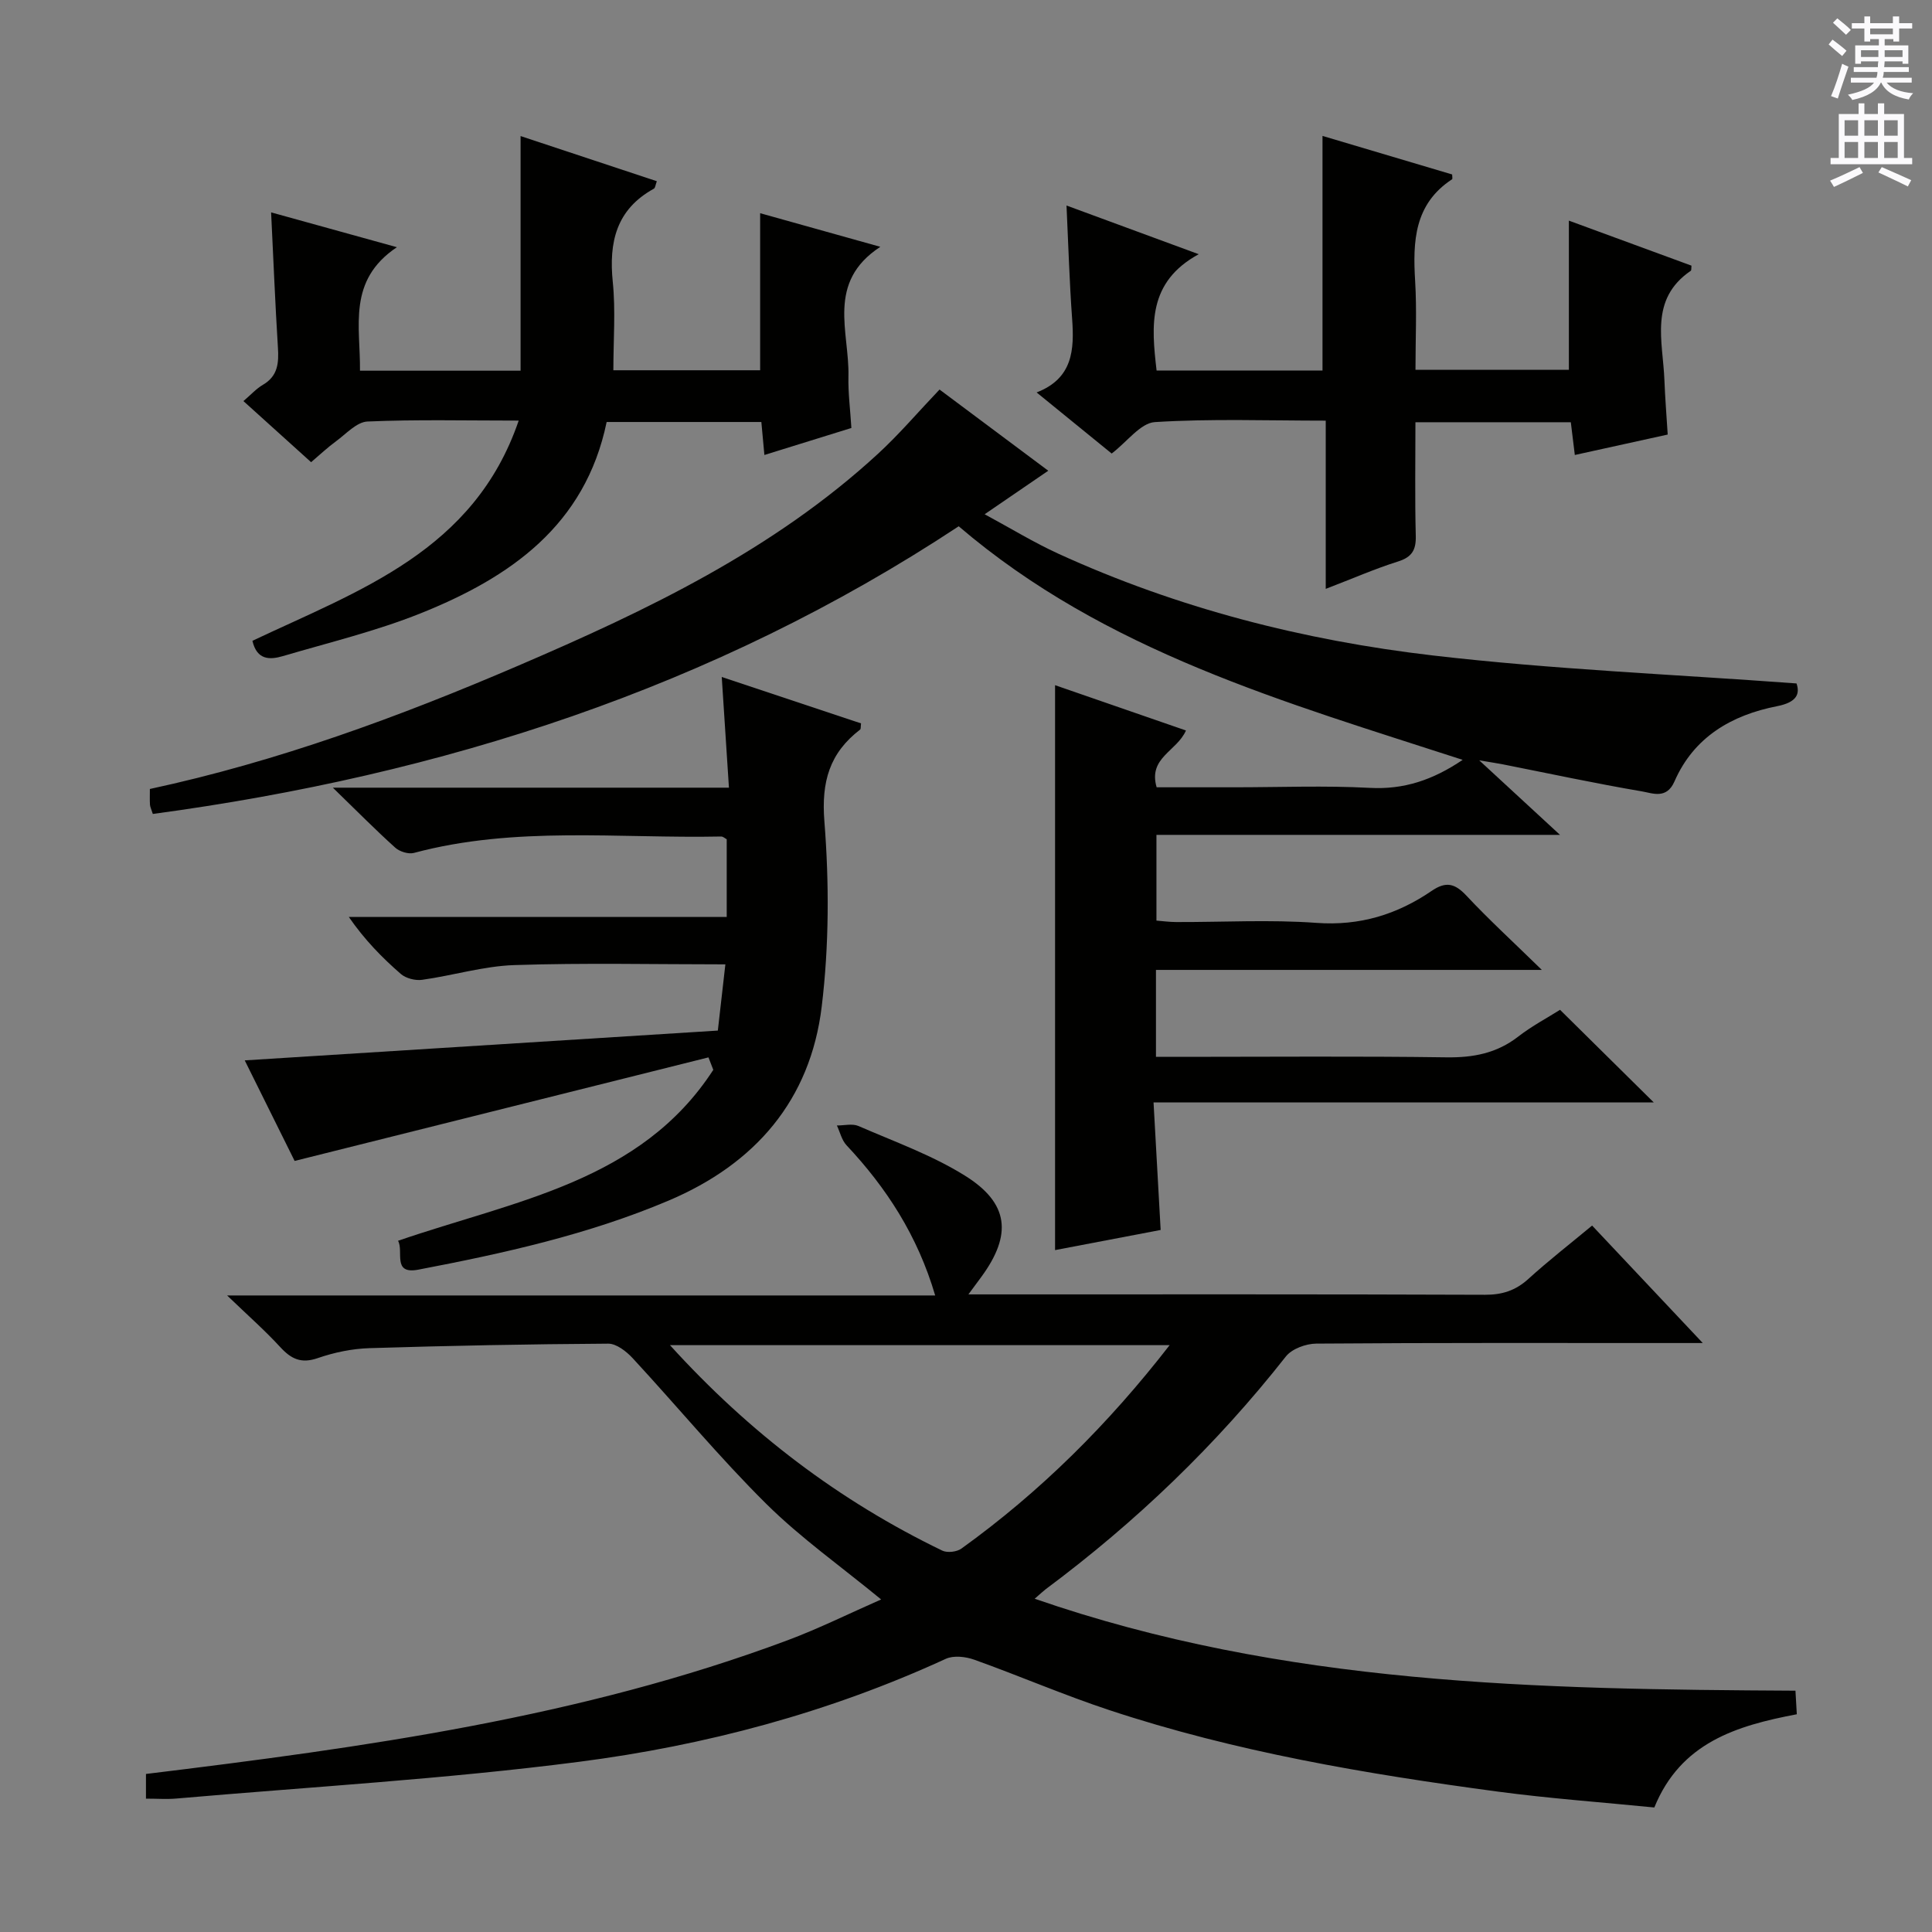 <svg enable-background="new 0 0 400 400" viewBox="0 0 400 400" xmlns="http://www.w3.org/2000/svg"><rect x="0" y="0" width="400" height="400" fill="#808080" stroke="none"/><g fill="#010100"><path d="m214.22 331c51.65 17.91 104.31 18.75 157.51 19.04.09 1.57.18 3.12.28 4.88-12.51 2.37-24.04 5.87-29.5 19.3-10.82-1.08-21.74-1.86-32.57-3.31-27.16-3.64-54.17-8.21-80.27-16.85-9.44-3.12-18.6-7.09-27.97-10.44-1.79-.64-4.28-.92-5.9-.17-24.21 11.13-49.75 17.94-75.96 21.32-27.65 3.57-55.56 5.18-83.35 7.6-1.96.17-3.94.02-6.27.02 0-1.92 0-3.44 0-5.11 45.18-5.51 90.06-11.7 132.86-27.69 6.49-2.43 12.73-5.53 19.35-8.44-8.33-6.85-16.65-12.73-23.79-19.8-9.67-9.58-18.38-20.13-27.64-30.14-1.3-1.41-3.37-3.03-5.07-3.02-16.47.1-32.95.42-49.42.93-3.6.11-7.31.88-10.72 2.06-3.43 1.19-5.5.19-7.76-2.27-3.15-3.43-6.66-6.52-11.01-10.7h146.6c-3.64-12.37-10.07-22.27-18.36-31.1-.99-1.06-1.34-2.71-1.99-4.09 1.5.01 3.2-.44 4.47.11 7.44 3.24 15.2 6.01 22.03 10.27 9.17 5.71 9.79 12.25 3.41 20.96-.75 1.02-1.51 2.04-2.68 3.63h5.46c33.83 0 67.66-.05 101.49.08 3.58.01 6.33-.88 8.97-3.27 4.17-3.79 8.63-7.26 13.21-11.06 7.44 7.9 14.73 15.64 22.91 24.32-2.66 0-4.36 0-6.05 0-24.66 0-49.33-.07-73.99.12-2.14.02-5.03 1.08-6.28 2.67-14.41 18.32-31.05 34.28-49.72 48.18-.5.38-.96.83-2.28 1.97zm27.94-52.5c-34.81 0-68.73 0-103.45 0 16.51 18.19 35.05 32.23 56.38 42.54 1.04.5 3 .27 3.96-.42 16.28-11.72 30.37-25.7 43.11-42.12z"/><path d="m245.54 151.24c-1.89 4.33-7.87 5.61-6.07 11.76h16.16c9.33 0 18.69-.38 27.99.12 7.05.38 13.04-1.63 19.21-5.8-36.83-11.97-74.01-22.41-104.34-48.36-50.75 33.51-107 51.5-166.85 59.56-.32-1.01-.56-1.46-.59-1.92-.06-.98-.02-1.97-.02-3.25 26.49-5.7 51.66-14.96 76.34-25.56 26.66-11.45 52.77-23.92 74.42-43.85 4.38-4.03 8.27-8.61 12.73-13.29 7.35 5.49 14.77 11.03 22.51 16.81-4.22 2.89-8.24 5.64-13.17 9.01 5.5 2.97 10.23 5.87 15.24 8.16 24.69 11.29 50.79 17.96 77.59 21.08 24.72 2.88 49.66 3.9 75.26 5.79.73 2.13.11 3.9-4.03 4.71-9.4 1.84-17.23 6.38-21.24 15.58-1.63 3.73-4.52 2.44-6.72 2.06-9.64-1.64-19.21-3.7-28.81-5.6-1.13-.22-2.27-.39-4.89-.83 5.91 5.46 10.88 10.04 16.72 15.43-28.48 0-55.83 0-83.55 0v17.75c1.27.1 2.69.3 4.12.3 9.67.03 19.37-.53 28.99.17 8.97.66 16.71-1.73 23.87-6.62 2.94-2.01 4.79-1.58 7.18.97 4.66 4.98 9.71 9.6 15.63 15.39-27.45 0-53.56 0-79.89 0v18h5.62c18.17 0 36.34-.16 54.5.1 5.55.08 10.41-.83 14.86-4.28 2.86-2.22 6.12-3.94 8.68-5.56 6.51 6.43 12.73 12.58 19.41 19.18-34.4 0-68.57 0-103.57 0 .51 9.11.98 17.5 1.47 26.4-7.37 1.4-14.64 2.79-21.86 4.17 0-38.89 0-77.63 0-116.96 8.95 3.1 17.93 6.21 27.1 9.38z"/><path d="m82.41 256.89c24.27-8.35 50.22-12.19 65.27-35.39-.33-.86-.67-1.72-1-2.58-28.38 7.1-56.76 14.2-85.68 21.44-3.17-6.4-6.74-13.58-10.33-20.82 33.03-2.08 65.46-4.12 97.95-6.17.59-5.14 1.07-9.38 1.56-13.71-14.8 0-29.25-.33-43.68.15-6.39.21-12.71 2.16-19.1 3.05-1.41.2-3.36-.3-4.41-1.21-3.88-3.37-7.48-7.05-10.77-11.8h78.24c0-5.81 0-10.88 0-16.09-.32-.16-.75-.58-1.17-.57-21.23.44-42.63-2.22-63.6 3.4-1.13.3-2.95-.27-3.86-1.09-4.06-3.66-7.91-7.55-12.92-12.42h82.01c-.51-7.92-.98-15.16-1.49-22.92 9.73 3.24 19.32 6.44 28.84 9.61-.09.71-.02 1.15-.19 1.28-6.32 4.85-8.05 10.77-7.4 18.99 1 12.7.98 25.7-.55 38.34-2.34 19.38-13.76 32.6-31.75 40.21-16.64 7.04-34.15 10.91-51.78 14.28-5.47 1.04-2.95-3.79-4.19-5.98z"/><path d="m52.26 132.67c22.12-10.46 45.9-18.57 55.13-45.59-11.06 0-21.2-.25-31.31.19-2.23.1-4.42 2.56-6.51 4.09-1.74 1.27-3.31 2.76-5.16 4.33-4.65-4.2-9.18-8.29-14.01-12.65 1.56-1.33 2.66-2.57 4.03-3.37 3.13-1.82 3.31-4.55 3.11-7.73-.57-9.09-.93-18.2-1.41-27.97 8.42 2.33 16.58 4.59 26.04 7.21-10.31 6.91-7.53 16.4-7.64 25.57h33.25c0-16.05 0-32.07 0-48.58 9.07 3.01 18.54 6.14 28.21 9.35-.29.76-.32 1.39-.62 1.55-7.78 4.29-9.34 11.06-8.5 19.32.6 5.92.12 11.94.12 18.27h30.39c0-10.86 0-21.58 0-32.52 7.87 2.2 15.81 4.42 24.88 6.96-11.26 7.37-6.38 17.62-6.6 26.8-.08 3.46.38 6.93.61 10.71-6.06 1.88-11.85 3.68-18.01 5.59-.22-2.41-.41-4.48-.63-6.83-10.7 0-21.28 0-32.03 0-4.44 21.46-20.03 32.21-38.56 39.63-9.2 3.68-18.94 6.03-28.47 8.84-2.64.77-5.37.9-6.31-3.17z"/><path d="m274.48 121.92c0-12.21 0-23.31 0-34.83-12.15 0-23.8-.43-35.38.3-2.97.19-5.71 4.05-8.94 6.51-4.84-3.94-9.96-8.11-15.54-12.65 7.5-2.9 7.82-8.82 7.35-15.27-.55-7.56-.77-15.14-1.16-23.43 9.21 3.39 17.68 6.51 27.37 10.08-10.59 5.79-9.81 14.73-8.72 24.08h34.35c0-16.02 0-32.04 0-48.57 8.68 2.58 17.76 5.28 26.84 7.98 0 .43.12.91-.02 1-7.83 5.13-8.14 12.85-7.64 21.07.36 5.97.07 11.98.07 18.38h31.76c0-10.13 0-20.33 0-30.89 8.34 3.06 16.87 6.19 25.38 9.32-.06.53.01.97-.15 1.07-8.67 5.91-5.75 14.61-5.45 22.66.14 3.63.43 7.25.68 11.24-6.51 1.43-12.61 2.78-19.23 4.23-.28-2.31-.53-4.36-.83-6.78-10.59 0-21.11 0-32.17 0 0 7.94-.13 15.73.07 23.51.08 2.96-.8 4.43-3.73 5.34-4.7 1.48-9.25 3.48-14.91 5.65z"/></g><path d="m378.6 9.2.8-1c.9.7 1.9 1.4 2.9 2.3l-.9 1.1c-1.1-.9-2-1.7-2.8-2.4zm.5 10.7c.9-2.1 1.6-4.3 2.3-6.7.4.2.8.4 1.3.6-.7 2.1-1.5 4.3-2.2 6.6zm.4-15.2.9-.9c1 .8 2 1.6 2.8 2.4l-1 1c-1-.9-1.9-1.8-2.7-2.5zm12.5-1.3h1.2v1.4h2.7v1.1h-2.7v2.7h-1.2v-.5h-1.8v1.3h4.9v3.8h-1.2v-.5h-3.7c0 .4-.1.9-.1 1.2h5.1v1h-5.2c0 .5-.1.9-.2 1.2h6v1h-5.2c1.1 1.3 2.9 2 5.5 2.2-.4.4-.7.8-.9 1.3-2.9-.5-4.8-1.6-5.7-3.5h-.1c-.8 1.7-2.7 2.9-5.9 3.6-.2-.4-.6-.8-.9-1.1 2.8-.6 4.6-1.4 5.4-2.5h-4.8v-1h5.3c.1-.3.2-.7.2-1.2h-4.9v-1h5c0-.4 0-.8.1-1.2h-3.6v.5h-1.2v-3.8h4.9v-1.3h-1.8v.5h-1.2v-2.7h-2.6v-1.1h2.6v-1.4h1.2v1.4h4.7v-1.4zm-6.7 8.4h3.6c0-.4 0-.9 0-1.4h-3.6zm1.9-4.7h4.7v-1.2h-4.7zm6.7 3.3h-3.7v1.4h3.7z" fill="#fbfafc"/><path d="m384.7 21.4h1.3v2.2h2.8v-2.2h1.3v2.2h4.1v9.1h1.7v1.3h-16.9v-1.3h1.7v-9.1h4.1v-2.2zm.3 13.2.7 1.2c-1.8.9-3.8 1.9-6 2.9-.2-.4-.5-.8-.8-1.3 2.4-1 4.4-2 6.1-2.8zm-3.1-6.5h2.8v-3.2h-2.8zm0 4.6h2.8v-3.3h-2.8zm4.1-4.6h2.8v-3.2h-2.8zm0 4.6h2.8v-3.3h-2.8zm3.6 1.9c2.1.9 4.1 1.8 6.1 2.7l-.7 1.3c-2.2-1.1-4.2-2-6.1-2.9zm3.3-9.7h-2.8v3.2h2.8zm-2.8 7.8h2.8v-3.3h-2.8z" fill="#fbfafc"/></svg>